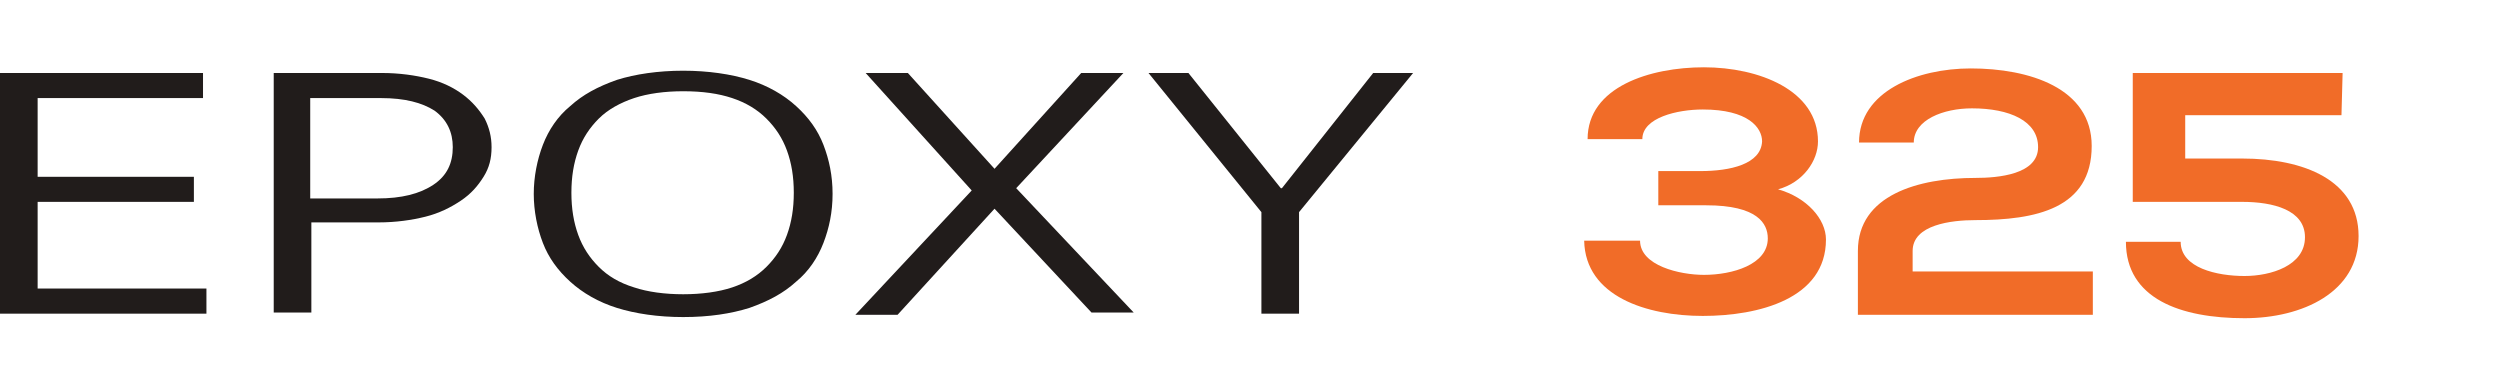<?xml version="1.0" encoding="utf-8"?>
<!-- Generator: Adobe Illustrator 19.2.1, SVG Export Plug-In . SVG Version: 6.00 Build 0)  -->
<svg version="1.1" id="Layer_1" xmlns="http://www.w3.org/2000/svg" xmlns:xlink="http://www.w3.org/1999/xlink" x="0px" y="0px"
	 viewBox="0 0 219.2 33.1" style="enable-background:new 0 0 219.2 33.1;" xml:space="preserve">
<style type="text/css">
	.st0{fill:#F16C28;}
	.st1{fill:#211C1B;}
</style>
<g>
	<g>
		<path class="st0" d="M145.4,18.3v-3.3h3.7c2.6,0,5.3-0.6,5.4-2.6c0-1.2-1.2-2.8-5.2-2.8c-2.2,0-5.3,0.7-5.3,2.6h-4.8
			c0-4.6,5.5-6.3,10.2-6.3c4.8,0,10,2,10,6.5c0,1.7-1.3,3.6-3.5,4.2c2.5,0.7,4.2,2.6,4.2,4.4c0,5.2-5.9,6.7-10.8,6.7
			c-4.9,0-10.3-1.7-10.4-6.6h4.9c0,2.2,3.5,3,5.6,3c2.5,0,5.6-0.9,5.6-3.2c0-1.3-0.9-2.9-5.4-2.9h-4.2V18.3z"/>
		<path class="st0" d="M163,12.5c0-4.5,5.1-6.5,9.8-6.5c5.1,0,10.6,1.7,10.6,6.8c0,5.5-4.9,6.5-10.2,6.5c-2.1,0-5.5,0.4-5.5,2.7v1.8
			h15.8v3.8h-20.6c0-1.9,0-3.8,0-5.6c0-4.9,5.3-6.4,10.3-6.4c2,0,5.5-0.3,5.5-2.7c0-2.3-2.5-3.4-5.8-3.4c-2.5,0-5.1,1-5.1,3
			L163,12.5L163,12.5z"/>
		<path class="st0" d="M205.3,10.1h-13.7v3.8h5c5.4,0,10.2,1.9,10.2,6.8c0,4.9-4.9,7.2-10,7.2c-5.6,0-10.4-1.7-10.4-6.7h4.8
			c0,2.3,3.2,3,5.6,3c2.3,0,5.3-0.9,5.3-3.4c0-2.4-2.8-3.1-5.5-3.1h-9.6c0-3.8,0-7.4,0-11.3h18.4L205.3,10.1L205.3,10.1z"/>
	</g>
</g>
<g>
	<path class="st1" d="M0,6.4h17.8v2.2H3.3v6.9H17v2.2H3.3v7.6h14.8v2.2H0V6.4z"/>
	<path class="st1" d="M43.1,12.9c0,1-0.2,1.8-0.7,2.6c-0.5,0.8-1.1,1.5-2,2.1s-1.9,1.1-3.1,1.4c-1.2,0.3-2.6,0.5-4.1,0.5h-5.9v7.9
		H24v-21h9.5c1.5,0,2.9,0.2,4.1,0.5c1.2,0.3,2.2,0.8,3,1.4s1.4,1.3,1.9,2.1C42.9,11.2,43.1,12,43.1,12.9z M39.7,12.9
		c0-1.3-0.5-2.4-1.6-3.2C37,9,35.5,8.6,33.4,8.6h-6.2v8.8h5.9c2.1,0,3.7-0.4,4.9-1.2C39.2,15.4,39.7,14.3,39.7,12.9z"/>
	<path class="st1" d="M59.9,27.8c-2.2,0-4.2-0.3-5.8-0.8s-3-1.3-4.1-2.3s-1.9-2.1-2.4-3.4s-0.8-2.8-0.8-4.3s0.3-3,0.8-4.3
		s1.3-2.5,2.4-3.4c1.1-1,2.4-1.7,4.1-2.3c1.6-0.5,3.6-0.8,5.8-0.8s4.2,0.3,5.8,0.8c1.6,0.5,3,1.3,4.1,2.3s1.9,2.1,2.4,3.4
		C72.7,14,73,15.4,73,17s-0.3,3-0.8,4.3s-1.3,2.5-2.4,3.4c-1.1,1-2.4,1.7-4.1,2.3C64.1,27.5,62.2,27.8,59.9,27.8z M59.9,25.8
		c1.6,0,3.1-0.2,4.3-0.6c1.2-0.4,2.2-1,3-1.8s1.4-1.7,1.8-2.8c0.4-1.1,0.6-2.3,0.6-3.7s-0.2-2.6-0.6-3.7s-1-2-1.8-2.8
		s-1.8-1.4-3-1.8C63,8.2,61.6,8,59.9,8c-1.6,0-3.1,0.2-4.3,0.6s-2.3,1-3.1,1.8s-1.4,1.7-1.8,2.8c-0.4,1.1-0.6,2.3-0.6,3.7
		s0.2,2.6,0.6,3.7c0.4,1.1,1,2,1.8,2.8s1.8,1.4,3.1,1.8C56.8,25.6,58.3,25.8,59.9,25.8z"/>
	<path class="st1" d="M87.2,18.3L87.2,18.3l-8.5,9.3H75l10.2-10.9L75.9,6.4h3.7l7.6,8.4l7.6-8.4h3.7l-9.4,10.1l10.3,10.9h-3.7
		L87.2,18.3z"/>
	<path class="st1" d="M113.9,18.6v8.9h-3.3v-8.9l-9.9-12.2h3.5l8.1,10.1h0.1l8-10.1h3.5L113.9,18.6z"/>
</g>
</svg>
